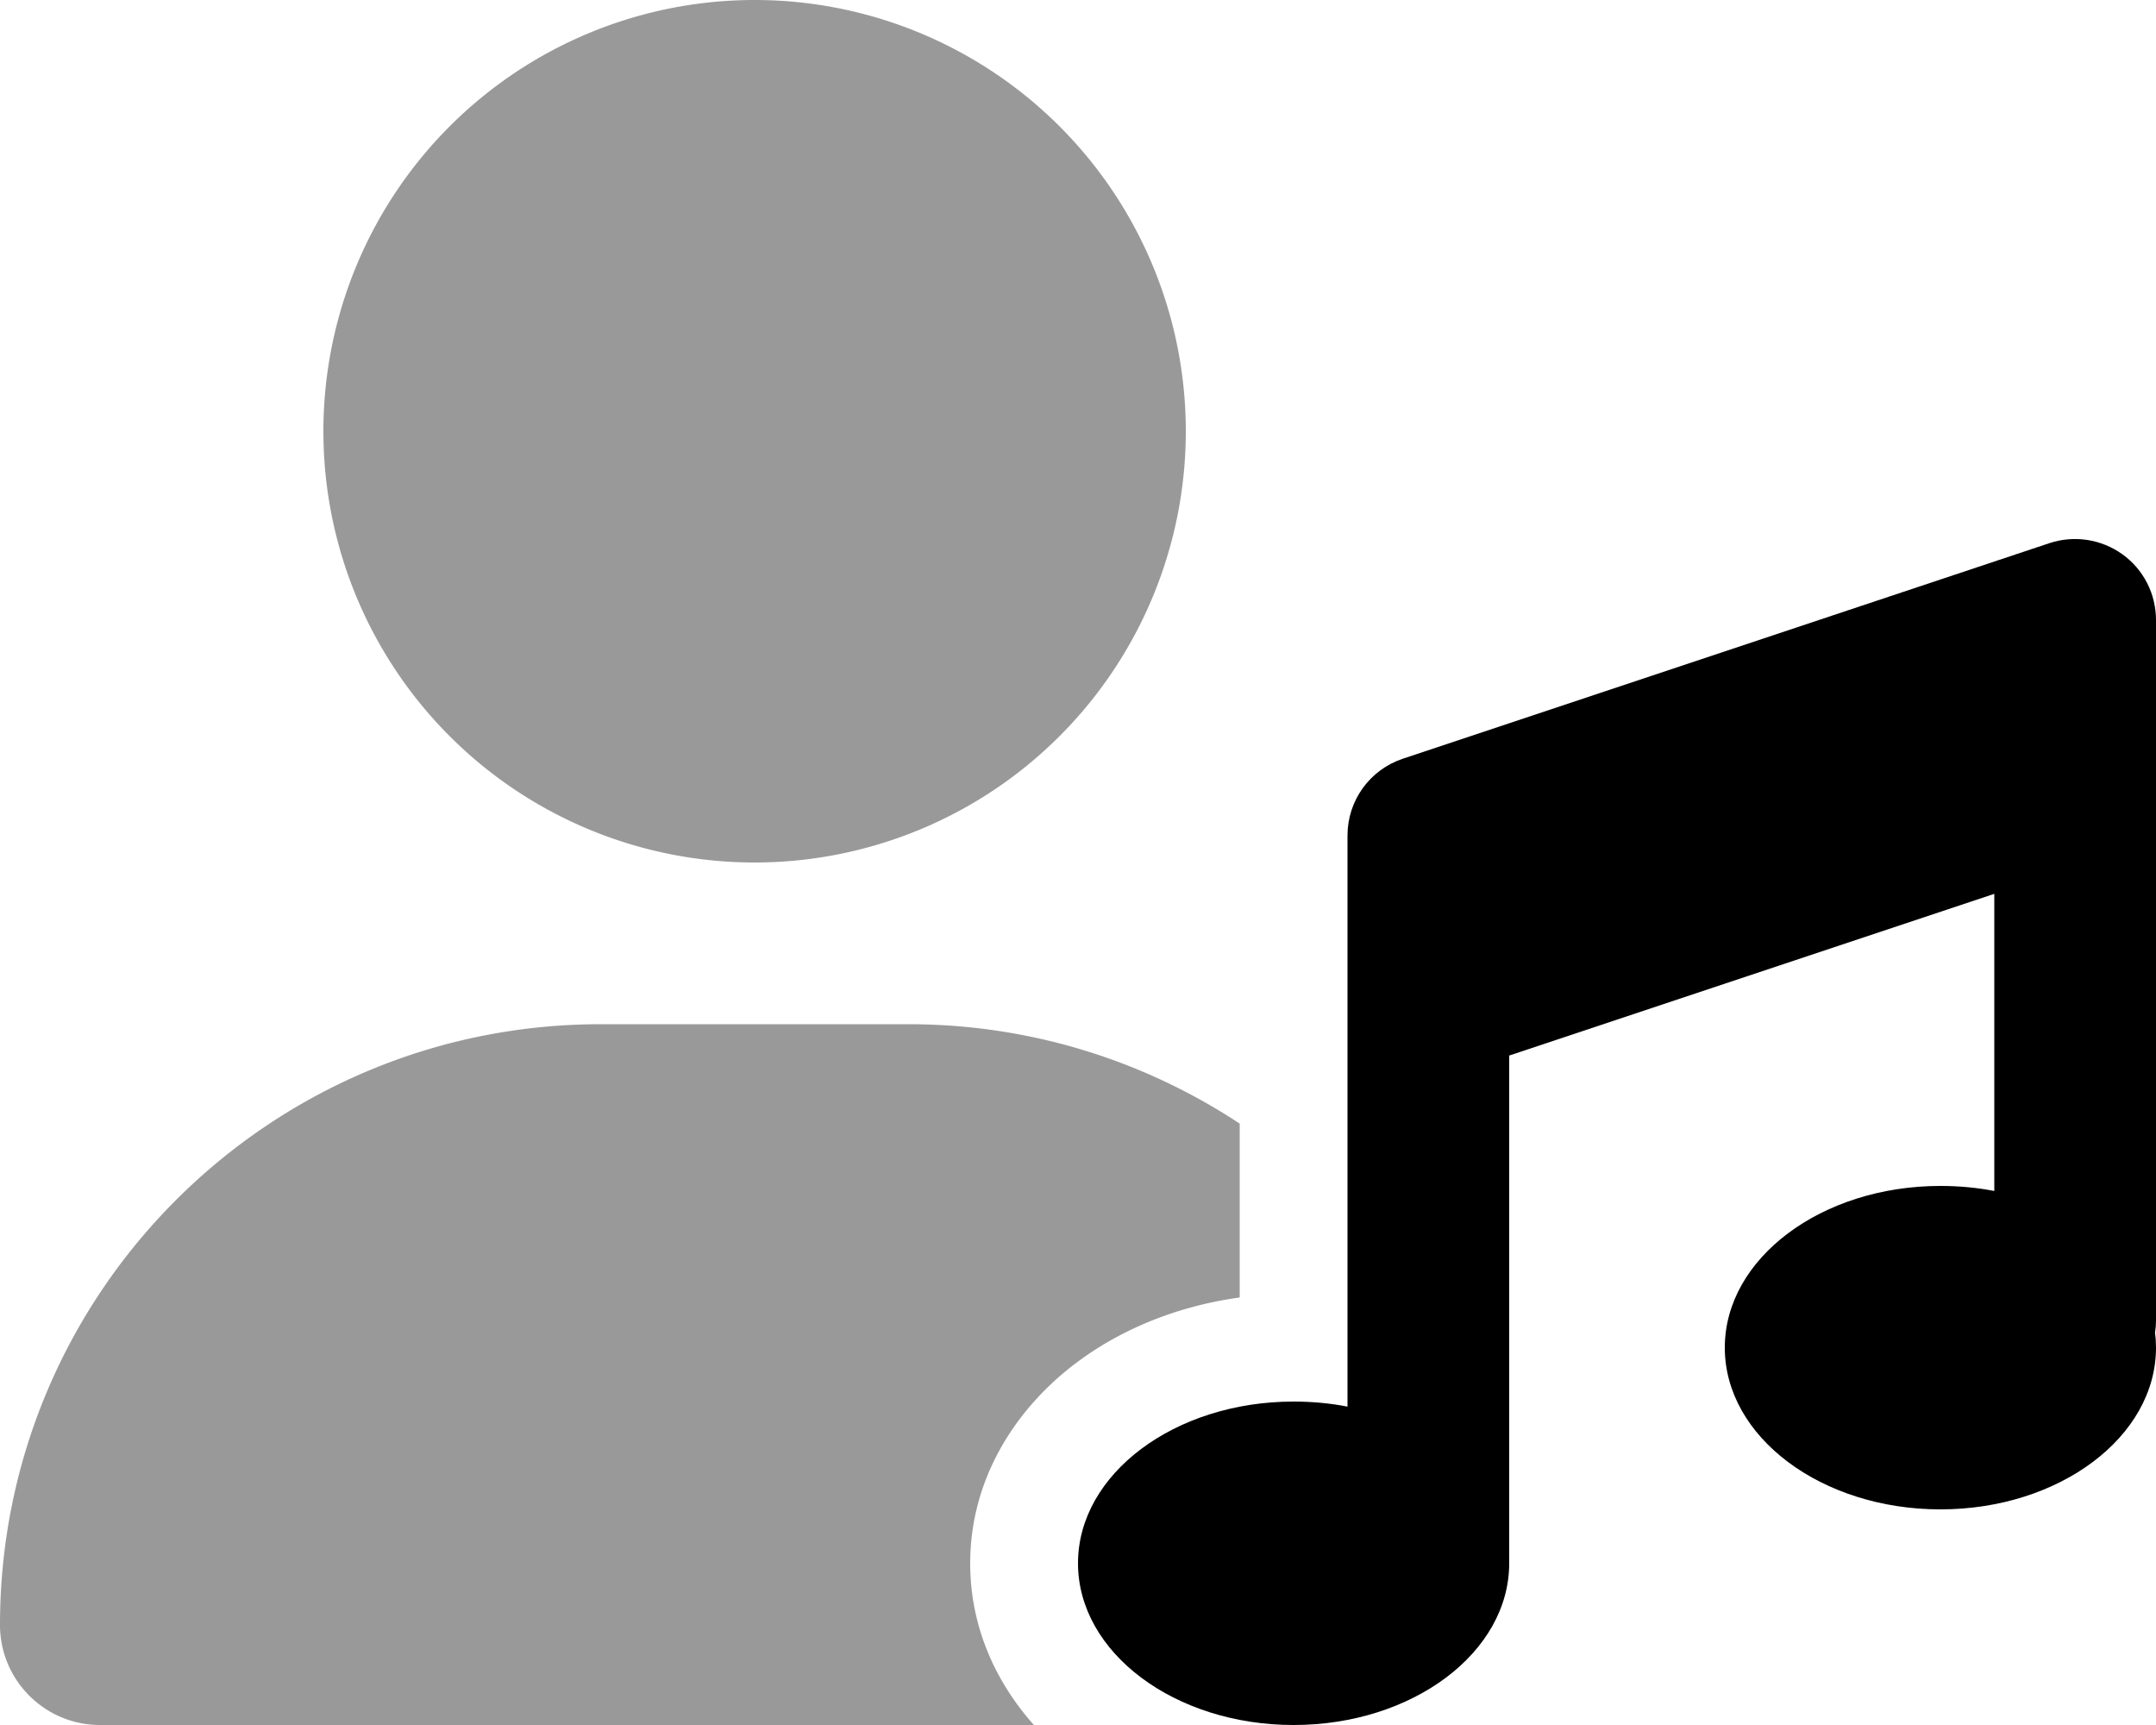 <svg xmlns="http://www.w3.org/2000/svg" viewBox="0 0 640 512"><path class="fa-secondary" style="fill:inherit;opacity:.4;" d="M96 128a128 128 0 1 1 256 0A128 128 0 1 1 96 128zM0 482.3C0 383.8 79.8 304 178.3 304h91.4c36.3 0 70.1 10.9 98.3 29.5v51.6c-18 2.5-34.8 9.1-48.5 19.4c-17.6 13.2-31.5 34-31.5 59.5c0 19.1 7.7 35.4 18.9 48H29.7C13.3 512 0 498.7 0 482.3z"/><path class="fa-primary" style="fill:inherit;opacity:1;" d="M640 184c0-7.7-3.7-15-10-19.5s-14.3-5.7-21.6-3.3l-192 64c-9.8 3.3-16.4 12.4-16.4 22.8v48V417.5c-5.1-1-10.5-1.5-16-1.5c-35.3 0-64 21.5-64 48s28.7 48 64 48s64-21.5 64-48V313.3l144-48v88.2c-5.1-1-10.5-1.5-16-1.5c-35.3 0-64 21.5-64 48s28.7 48 64 48s64-21.5 64-48c0-1.5-.1-3-.3-4.4c.2-1.2 .3-2.4 .3-3.6V232 184z"/></svg>